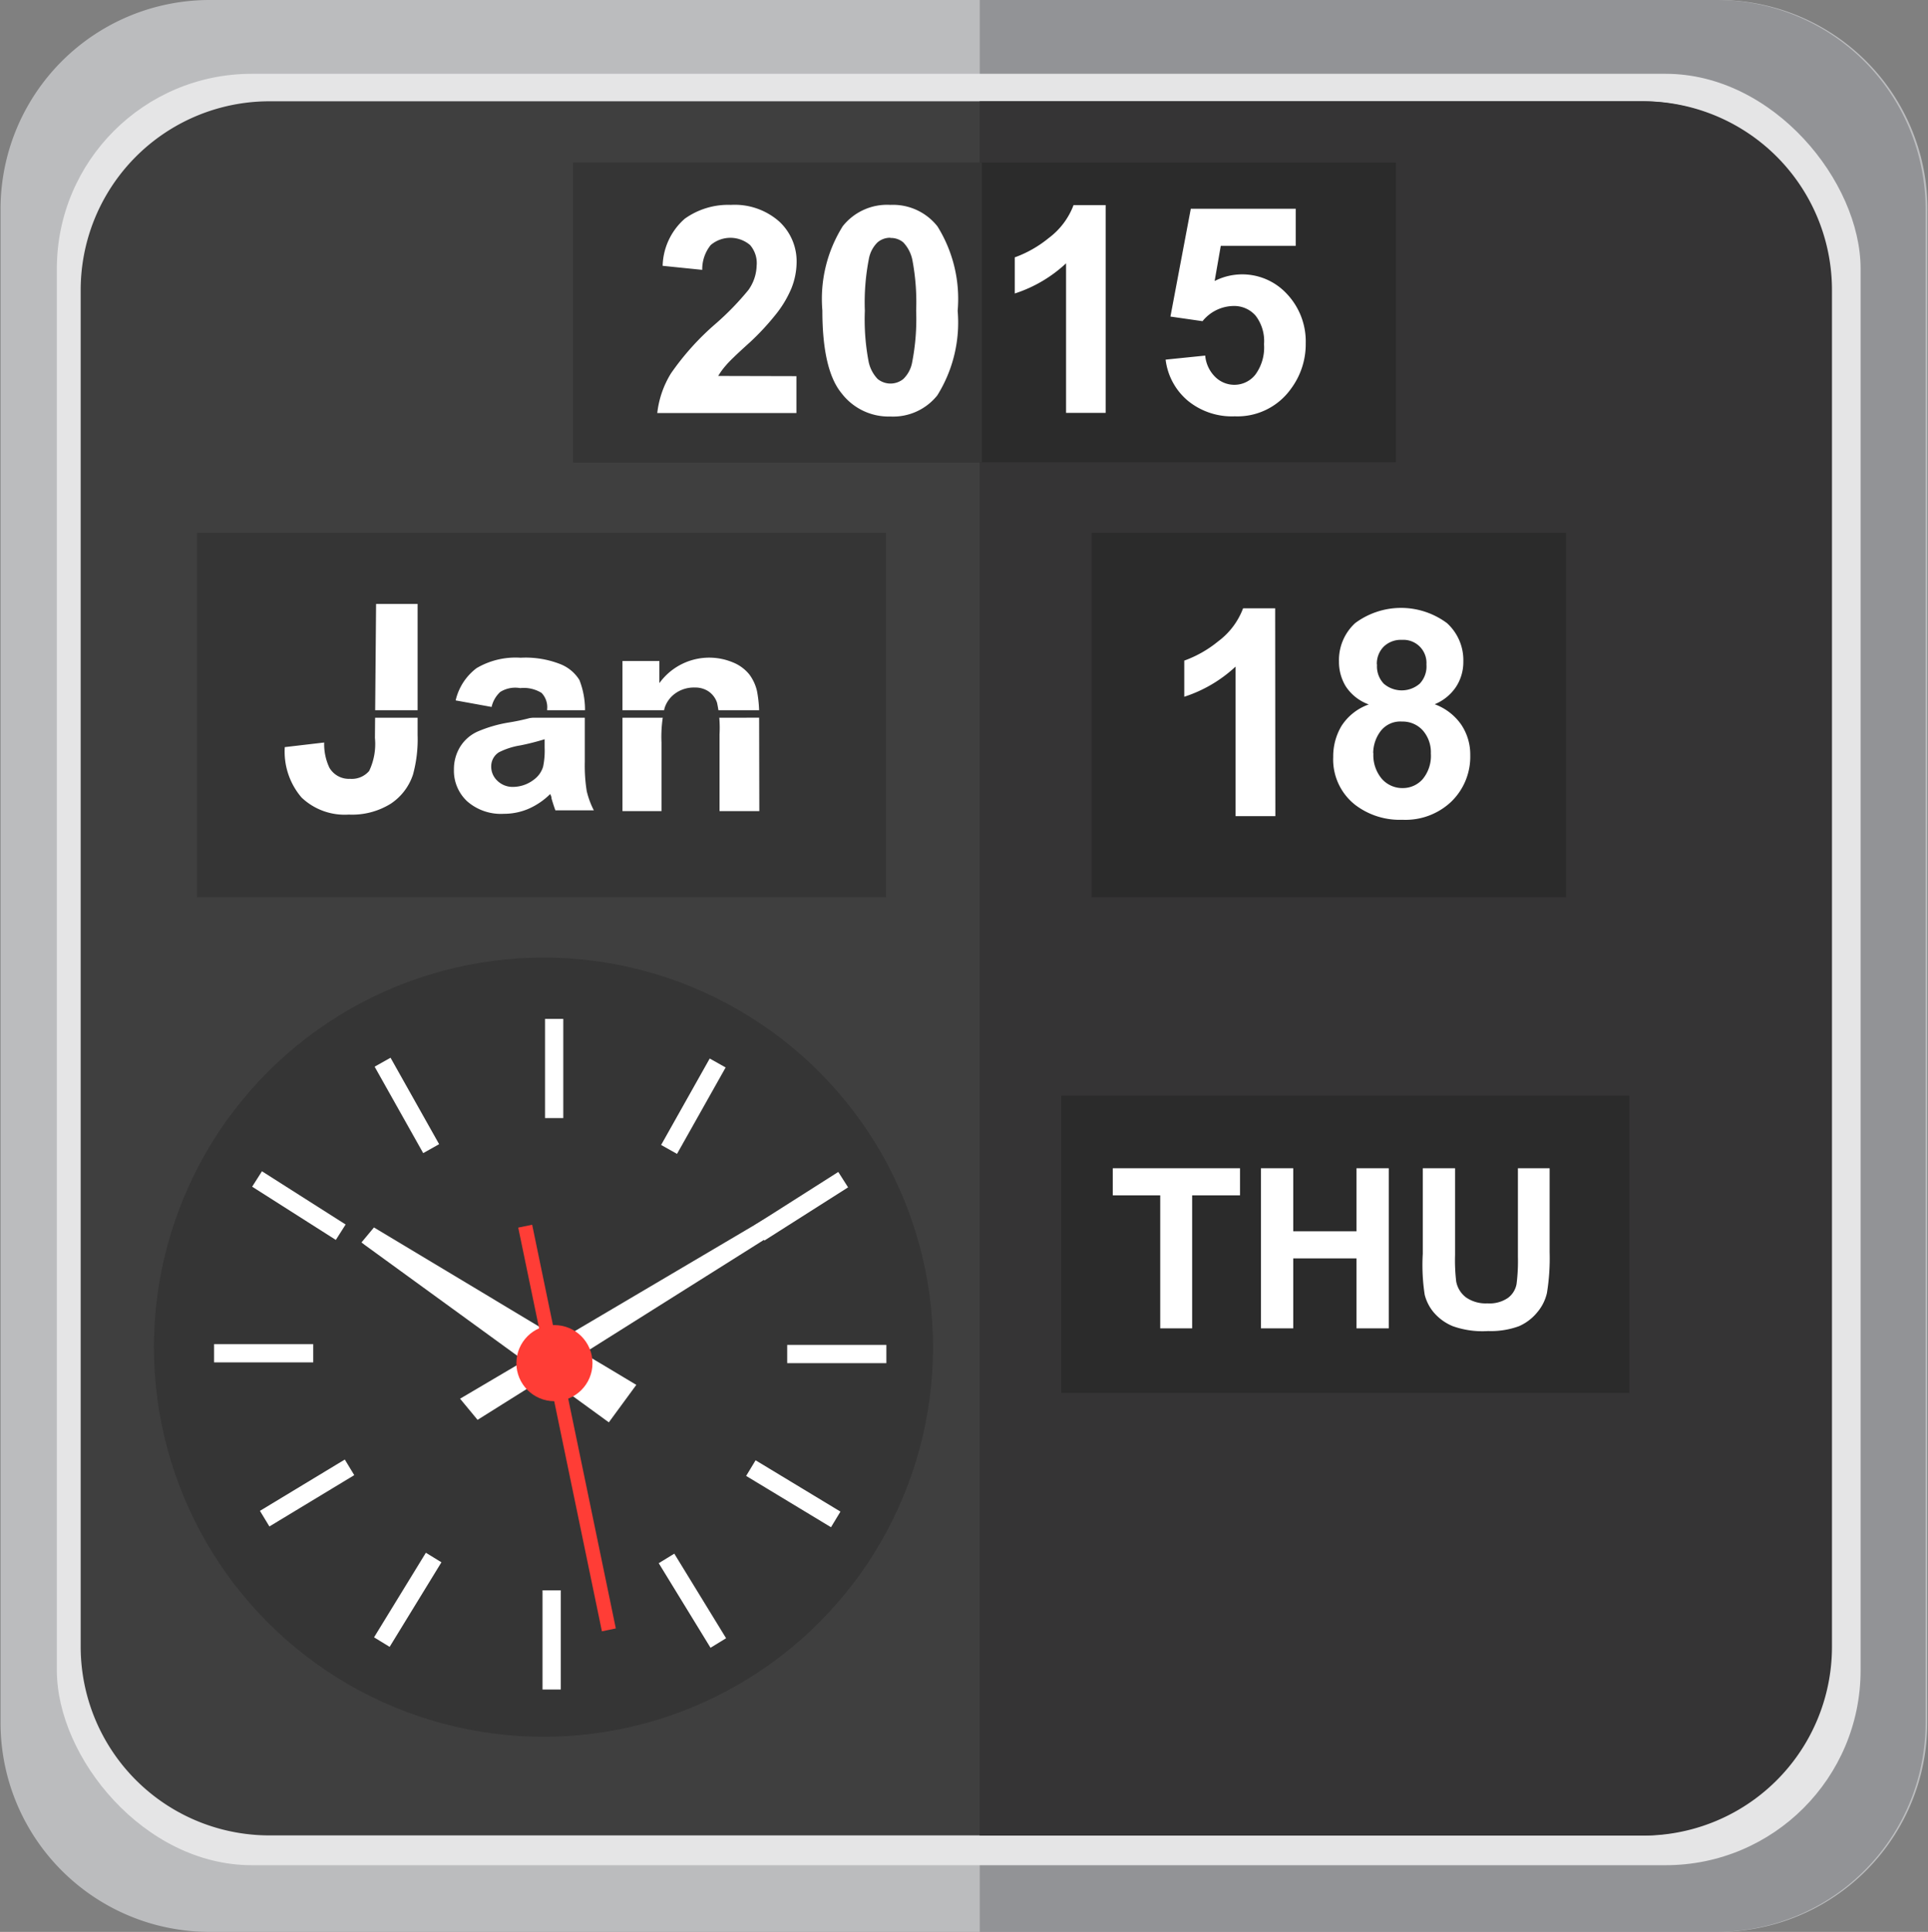 <svg xmlns="http://www.w3.org/2000/svg" viewBox="-0.028 0 100.315 100.51"><rect x="-0.028" y="0" width="100.315" height="100.51" fill="#808080" stroke="none"/><title>Depositphotos_108799504_08</title><g data-name="Layer 2"><g data-name="Layer 1"><path d="M100.25 89.58a10.88 10.88 0 0 1-10.83 10.93H10.83A10.88 10.88 0 0 1 0 89.58V10.93A10.88 10.88 0 0 1 10.83 0h78.6a10.88 10.88 0 0 1 10.83 10.93z" fill="#bbbcbe"/><path d="M89.33 0H50.95v100.51h38.38a10.88 10.88 0 0 0 10.83-10.93V10.93A10.88 10.88 0 0 0 89.33 0z" fill="#929396"/><rect x="2.93" y="3.84" width="93.85" height="93.2" rx="10.14" ry="10.14" fill="#e5e5e6"/><path d="M95.19 85.68a9.82 9.82 0 0 1-9.83 9.81H14a9.82 9.82 0 0 1-9.83-9.81V15.09A9.82 9.82 0 0 1 14 5.27h71.37a9.82 9.82 0 0 1 9.83 9.81z" fill="#3f3f3f"/><path d="M85.46 5.27H50.94V95.5h34.52a9.82 9.82 0 0 0 9.83-9.81v-70.6a9.82 9.82 0 0 0-9.83-9.82z" fill="#353435"/><path fill="#2b2b2b" d="M29.8 8.46h42.8v15.59H29.8z"/><path fill="#353535" d="M29.8 8.46h21.26v15.59H29.8z"/><path fill="#353535" d="M10.22 27.72h35.85v18.96H10.22z"/><path fill="#2b2b2b" d="M56.77 27.72h24.68v18.96H56.77z"/><circle cx="28.25" cy="70.09" r="20.27" fill="#353535"/><path fill="#2b2b2b" d="M55.19 57h29.56v15.47H55.19z"/><path fill="#fff" d="M43.94 61.85l-.52-.59-14.28 8.43-9.71-5.83-.65.78.17.13 8.3 6.03-3.34 1.97.91 1.1 3.57-2.24L31.65 74l1.43-1.95-2.74-1.64 13.6-8.56z"/><circle cx="28.82" cy="70.92" r="1.98" fill="#ff3d36"/><path fill="#ff3d36" d="M26.936 63.869l.725-.15 4.353 21.003-.724.15z"/><path fill="#fff" d="M28.33 53.01h.95v5.16h-.95z"/><path fill="#fff" d="M28.2 82.74h.95v5.16h-.95z"/><path fill="#fff" d="M11.11 69.93h5.16v.95h-5.16z"/><path fill="#fff" d="M19.464 55.496l.828-.466 2.528 4.498-.828.466z"/><path fill="#fff" d="M13.092 61.74l.51-.802 4.353 2.769-.51.802z"/><path fill="#fff" d="M13.497 78.605l4.415-2.67.492.812-4.415 2.67z"/><path fill="#fff" d="M19.434 85.185l2.696-4.4.81.496-2.695 4.4z"/><path fill="#fff" d="M40.93 69.97h5.16v.95h-5.16z"/><path fill="#fff" d="M34.37 59.569l2.529-4.498.828.466-2.53 4.497z"/><path fill="#fff" d="M39.234 63.741l4.354-2.768.51.801-4.355 2.769z"/><path fill="#fff" d="M38.794 76.787l.492-.813 4.415 2.67-.492.813z"/><path fill="#fff" d="M34.246 81.328l.81-.496 2.695 4.4-.81.496z"/><path d="M41.41 19.57v1.92h-7.24a5 5 0 0 1 .71-2.06 13.72 13.72 0 0 1 2.32-2.58 14.5 14.5 0 0 0 1.71-1.76 2.27 2.27 0 0 0 .43-1.26 1.44 1.44 0 0 0-.34-1.08 1.58 1.58 0 0 0-2.05 0 2 2 0 0 0-.44 1.29l-2.06-.21a3.37 3.37 0 0 1 1.15-2.45 3.88 3.88 0 0 1 2.4-.72 3.5 3.5 0 0 1 2.51.86 2.82 2.82 0 0 1 .91 2.14 3.73 3.73 0 0 1-.27 1.34 5.66 5.66 0 0 1-.83 1.38A13.2 13.2 0 0 1 39 17.8q-1 .9-1.24 1.19a3.57 3.57 0 0 0-.42.57z" fill="#fff"/><path d="M46.3 10.66a2.94 2.94 0 0 1 2.45 1.12 7.13 7.13 0 0 1 1.05 4.39 7.15 7.15 0 0 1-1.06 4.4 2.94 2.94 0 0 1-2.44 1.1 3.08 3.08 0 0 1-2.54-1.21q-1-1.21-1-4.31a7.12 7.12 0 0 1 1.06-4.38 2.94 2.94 0 0 1 2.48-1.11zm0 1.71a1 1 0 0 0-.67.24 1.6 1.6 0 0 0-.45.86 11.8 11.8 0 0 0-.21 2.7 11.7 11.7 0 0 0 .19 2.61 1.83 1.83 0 0 0 .48.94 1.06 1.06 0 0 0 1.33 0 1.6 1.6 0 0 0 .46-.86 11.7 11.7 0 0 0 .21-2.69 11.75 11.75 0 0 0-.19-2.61 1.87 1.87 0 0 0-.48-.95 1 1 0 0 0-.67-.23z" fill="#fff"/><path d="M57.5 21.48h-2.06V13.7a7.12 7.12 0 0 1-2.67 1.57v-1.88a6 6 0 0 0 1.76-1 3.82 3.82 0 0 0 1.3-1.72h1.67z" fill="#fff"/><path d="M60.62 18.71l2.06-.21a1.77 1.77 0 0 0 .52 1.11 1.42 1.42 0 0 0 1 .41 1.39 1.39 0 0 0 1.09-.53 2.39 2.39 0 0 0 .45-1.58 2.17 2.17 0 0 0-.44-1.49 1.48 1.48 0 0 0-1.16-.5 2.11 2.11 0 0 0-1.6.79l-1.67-.24 1.06-5.61h5.46v1.93h-3.9l-.32 1.83a3.16 3.16 0 0 1 3.74.65 3.6 3.6 0 0 1 1 2.59 3.89 3.89 0 0 1-.77 2.37 3.42 3.42 0 0 1-2.92 1.43 3.62 3.62 0 0 1-2.43-.8 3.3 3.3 0 0 1-1.17-2.15z" fill="#fff"/><path d="M60.34 69.11v-6.92h-2.47v-1.41h6.62v1.41H62v6.92z" fill="#fff"/><path d="M65.58 69.11v-8.33h1.68v3.28h3.29v-3.28h1.68v8.33h-1.68v-3.64h-3.29v3.64z" fill="#fff"/><path d="M74 60.78h1.68v4.51a9.38 9.38 0 0 0 .06 1.39 1.35 1.35 0 0 0 .51.82 1.79 1.79 0 0 0 1.11.31 1.69 1.69 0 0 0 1.08-.29 1.16 1.16 0 0 0 .44-.72 9.45 9.45 0 0 0 .07-1.41v-4.61h1.65v4.37a11.21 11.21 0 0 1-.14 2.12 2.35 2.35 0 0 1-.5 1A2.54 2.54 0 0 1 79 69a4.26 4.26 0 0 1-1.6.25 4.61 4.61 0 0 1-1.83-.25 2.59 2.59 0 0 1-1-.72 2.29 2.29 0 0 1-.47-.92 10.11 10.11 0 0 1-.1-2.13z" fill="#fff"/><path d="M66.33 42.46h-2.07v-7.78a7.12 7.12 0 0 1-2.67 1.57v-1.88a6 6 0 0 0 1.76-1 3.81 3.81 0 0 0 1.3-1.72h1.67z" fill="#fff"/><path d="M71.19 36.65a2.4 2.4 0 0 1-1.19-.93 2.43 2.43 0 0 1-.36-1.3 2.61 2.61 0 0 1 .84-2 4 4 0 0 1 4.78 0 2.6 2.6 0 0 1 .85 2 2.36 2.36 0 0 1-.39 1.33 2.46 2.46 0 0 1-1.1.89A2.89 2.89 0 0 1 76 37.7a2.78 2.78 0 0 1 .47 1.59 3.25 3.25 0 0 1-1 2.43 3.46 3.46 0 0 1-2.53.93 3.82 3.82 0 0 1-2.45-.77 3 3 0 0 1-1.15-2.5 3.09 3.09 0 0 1 .43-1.61 2.79 2.79 0 0 1 1.42-1.12zm.24 2.54a1.9 1.9 0 0 0 .44 1.33A1.42 1.42 0 0 0 73 41a1.37 1.37 0 0 0 1-.47 1.9 1.9 0 0 0 .42-1.33A1.72 1.72 0 0 0 74 38a1.41 1.41 0 0 0-1.08-.46 1.29 1.29 0 0 0-1.13.52 1.92 1.92 0 0 0-.37 1.12zm.19-4.62a1.3 1.3 0 0 0 .35 1 1.43 1.43 0 0 0 1.87 0 1.3 1.3 0 0 0 .35-1 1.2 1.2 0 0 0-1.27-1.28 1.28 1.28 0 0 0-.95.35 1.26 1.26 0 0 0-.36.93z" fill="#fff"/><path d="M19.54 31.42h2.16v6.82a6.93 6.93 0 0 1-.24 2.06 2.91 2.91 0 0 1-1.15 1.51 3.8 3.8 0 0 1-2.19.57 3.25 3.25 0 0 1-2.46-.89 3.66 3.66 0 0 1-.87-2.62l2.05-.24a2.86 2.86 0 0 0 .27 1.31 1.17 1.17 0 0 0 1.07.58 1.19 1.19 0 0 0 1-.41 3.27 3.27 0 0 0 .3-1.72z" fill="#fff"/><path d="M25.55 36.78l-1.87-.34a2.92 2.92 0 0 1 1.09-1.68 4 4 0 0 1 2.29-.54 4.94 4.94 0 0 1 2.06.33 2.05 2.05 0 0 1 1 .83 4.26 4.26 0 0 1 .28 1.85v2.41a8.39 8.39 0 0 0 .1 1.52 4.41 4.41 0 0 0 .37 1h-2q-.08-.21-.2-.61c0-.12-.06-.2-.07-.24a3.72 3.72 0 0 1-1.13.77 3.25 3.25 0 0 1-1.29.26 2.66 2.66 0 0 1-1.9-.65 2.17 2.17 0 0 1-.69-1.65 2.22 2.22 0 0 1 .32-1.18 2.07 2.07 0 0 1 .89-.79 6.91 6.91 0 0 1 1.64-.48 11.25 11.25 0 0 0 2-.51v-.18a1.07 1.07 0 0 0-.29-.85 1.76 1.76 0 0 0-1.11-.25A1.48 1.48 0 0 0 26 36a1.51 1.51 0 0 0-.45.78zm2.76 1.68a12.82 12.82 0 0 1-1.26.32 3.77 3.77 0 0 0-1.12.36.86.86 0 0 0-.4.73 1 1 0 0 0 .32.75 1.13 1.13 0 0 0 .82.32 1.79 1.79 0 0 0 1.07-.37 1.3 1.3 0 0 0 .49-.68 4.08 4.08 0 0 0 .08-1z" fill="#fff"/><path d="M39.48 42.2h-2.07v-4a6.15 6.15 0 0 0-.13-1.64 1.15 1.15 0 0 0-.43-.58 1.23 1.23 0 0 0-.72-.21 1.66 1.66 0 0 0-1 .29 1.49 1.49 0 0 0-.58.78 6.73 6.73 0 0 0-.16 1.79v3.57h-2.03v-7.81h1.92v1.15a3.2 3.2 0 0 1 3.82-1.08 2.1 2.1 0 0 1 .86.63 2.29 2.29 0 0 1 .4.87 6.5 6.5 0 0 1 .11 1.39z" fill="#fff"/><path fill="#353535" d="M18.13 36.95H40.3v.39H18.13z"/></g></g></svg>